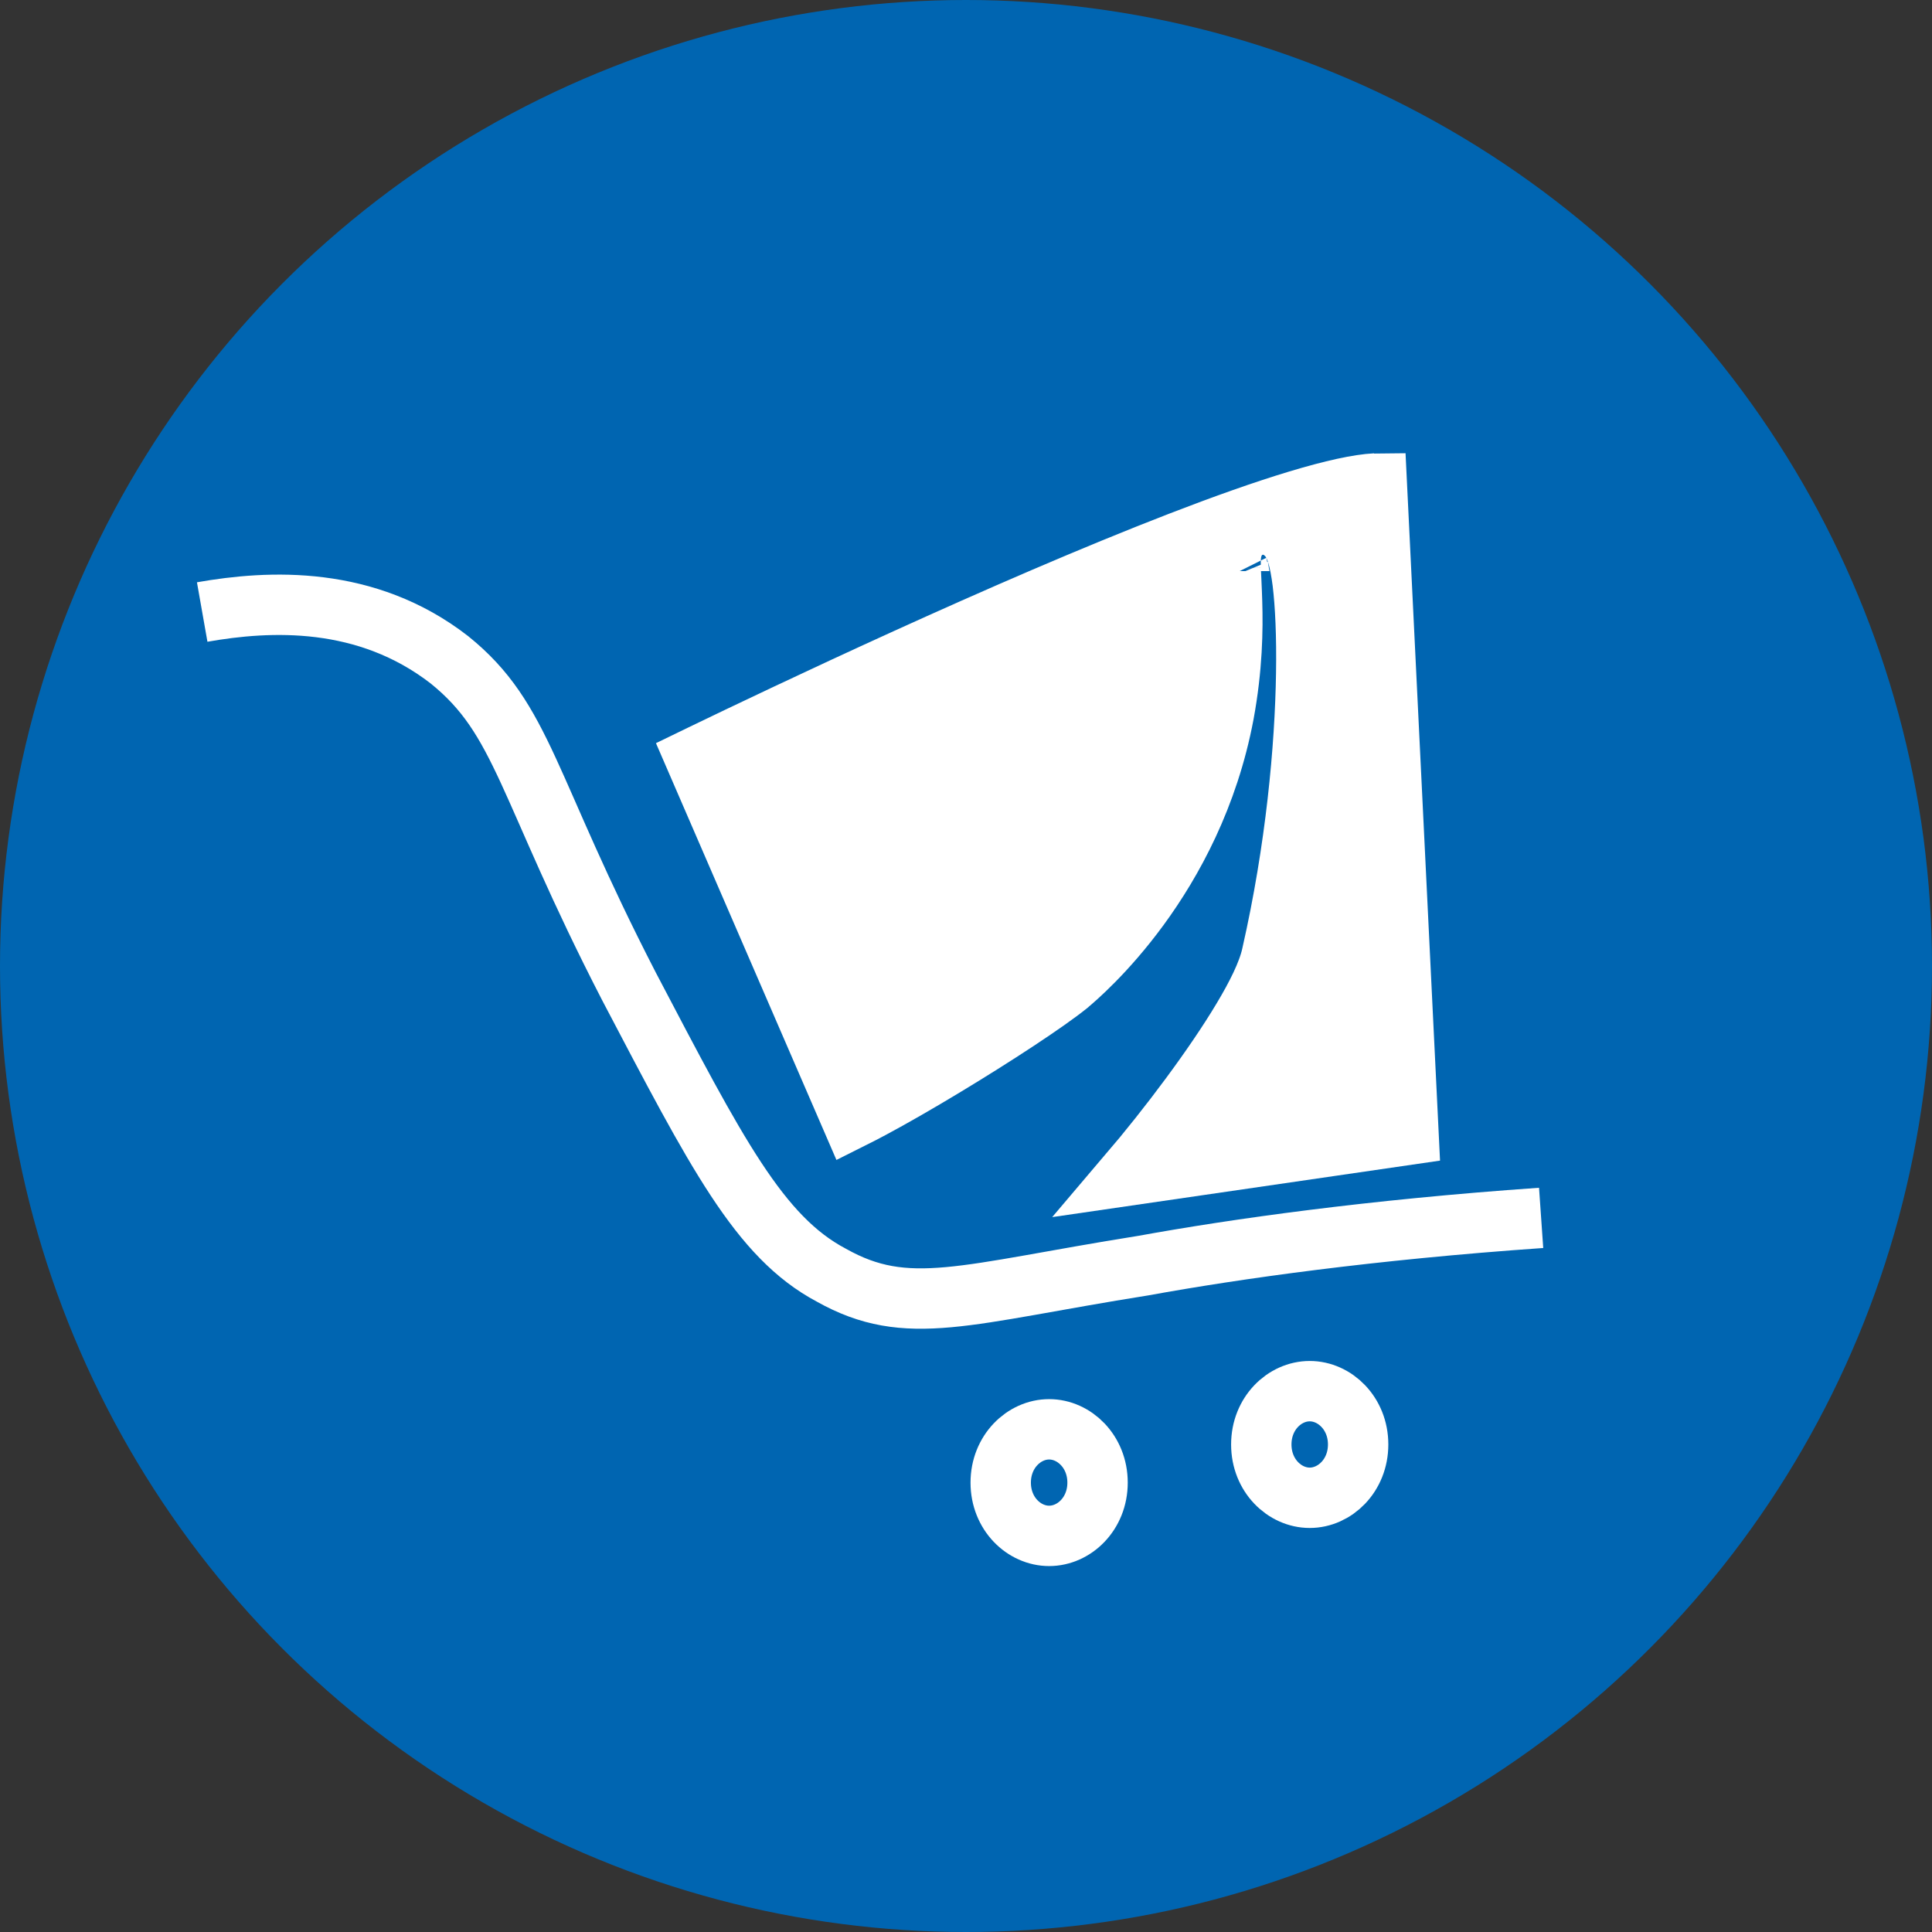 <svg width="32" height="32" viewBox="0 0 32 32" fill="none" xmlns="http://www.w3.org/2000/svg">
<rect x="0" y="0" width="32" height="32" fill="#333333" stroke="none"/>
<circle cx="16" cy="16" r="16" fill="#0065B1"/>
<path d="M20.525 9.459C20.525 9.459 20.525 9.46 20.526 9.463C20.525 9.461 20.525 9.459 20.525 9.459ZM20.271 11.823C19.755 14.564 17.913 16.122 17.695 16.306C17.694 16.307 17.692 16.309 17.691 16.31C17.327 16.603 16.482 17.158 15.626 17.674C15.2 17.931 14.781 18.172 14.43 18.36C14.308 18.425 14.199 18.481 14.103 18.529L11.514 12.55C11.547 12.534 11.581 12.517 11.617 12.5C11.956 12.336 12.44 12.104 13.021 11.83C14.183 11.282 15.73 10.569 17.276 9.905C18.827 9.24 20.359 8.632 21.496 8.289C22.072 8.115 22.508 8.021 22.783 8.008C22.79 8.007 22.797 8.007 22.804 8.007L23.33 18.794L18.669 19.473C19.02 19.061 19.381 18.607 19.709 18.163C20.039 17.717 20.343 17.273 20.579 16.878C20.804 16.503 20.999 16.121 21.065 15.816C21.464 14.06 21.616 12.387 21.635 11.152C21.645 10.536 21.621 10.018 21.576 9.646C21.553 9.465 21.523 9.296 21.48 9.163C21.46 9.101 21.426 9.01 21.366 8.926C21.316 8.857 21.139 8.649 20.837 8.695L20.79 8.702L20.745 8.718C20.544 8.789 20.461 8.949 20.433 9.017C20.403 9.09 20.393 9.158 20.389 9.194C20.38 9.27 20.382 9.354 20.384 9.419C20.386 9.479 20.389 9.549 20.393 9.622C20.393 9.637 20.394 9.652 20.395 9.666C20.399 9.758 20.404 9.86 20.407 9.974C20.421 10.425 20.412 11.059 20.271 11.823Z" fill="white" stroke="white"/>
<path d="M3.349 10.137C4.466 9.94 6.066 9.861 7.442 10.927C8.67 11.915 8.708 13.021 10.419 16.34C11.87 19.105 12.577 20.488 13.768 21.12C15.033 21.831 15.963 21.436 18.94 20.962C20.466 20.685 22.698 20.369 25.526 20.172" stroke="white" stroke-miterlimit="10"/>
<path d="M18.179 24.557C18.179 25.073 17.792 25.439 17.377 25.439C16.962 25.439 16.575 25.073 16.575 24.557C16.575 24.041 16.962 23.674 17.377 23.674C17.792 23.674 18.179 24.041 18.179 24.557Z" fill="#0065B1" stroke="white"/>
<path d="M22.495 23.925C22.495 24.441 22.108 24.808 21.693 24.808C21.278 24.808 20.891 24.441 20.891 23.925C20.891 23.409 21.278 23.042 21.693 23.042C22.108 23.042 22.495 23.409 22.495 23.925Z" fill="#0065B1" stroke="white"/>
</svg>
